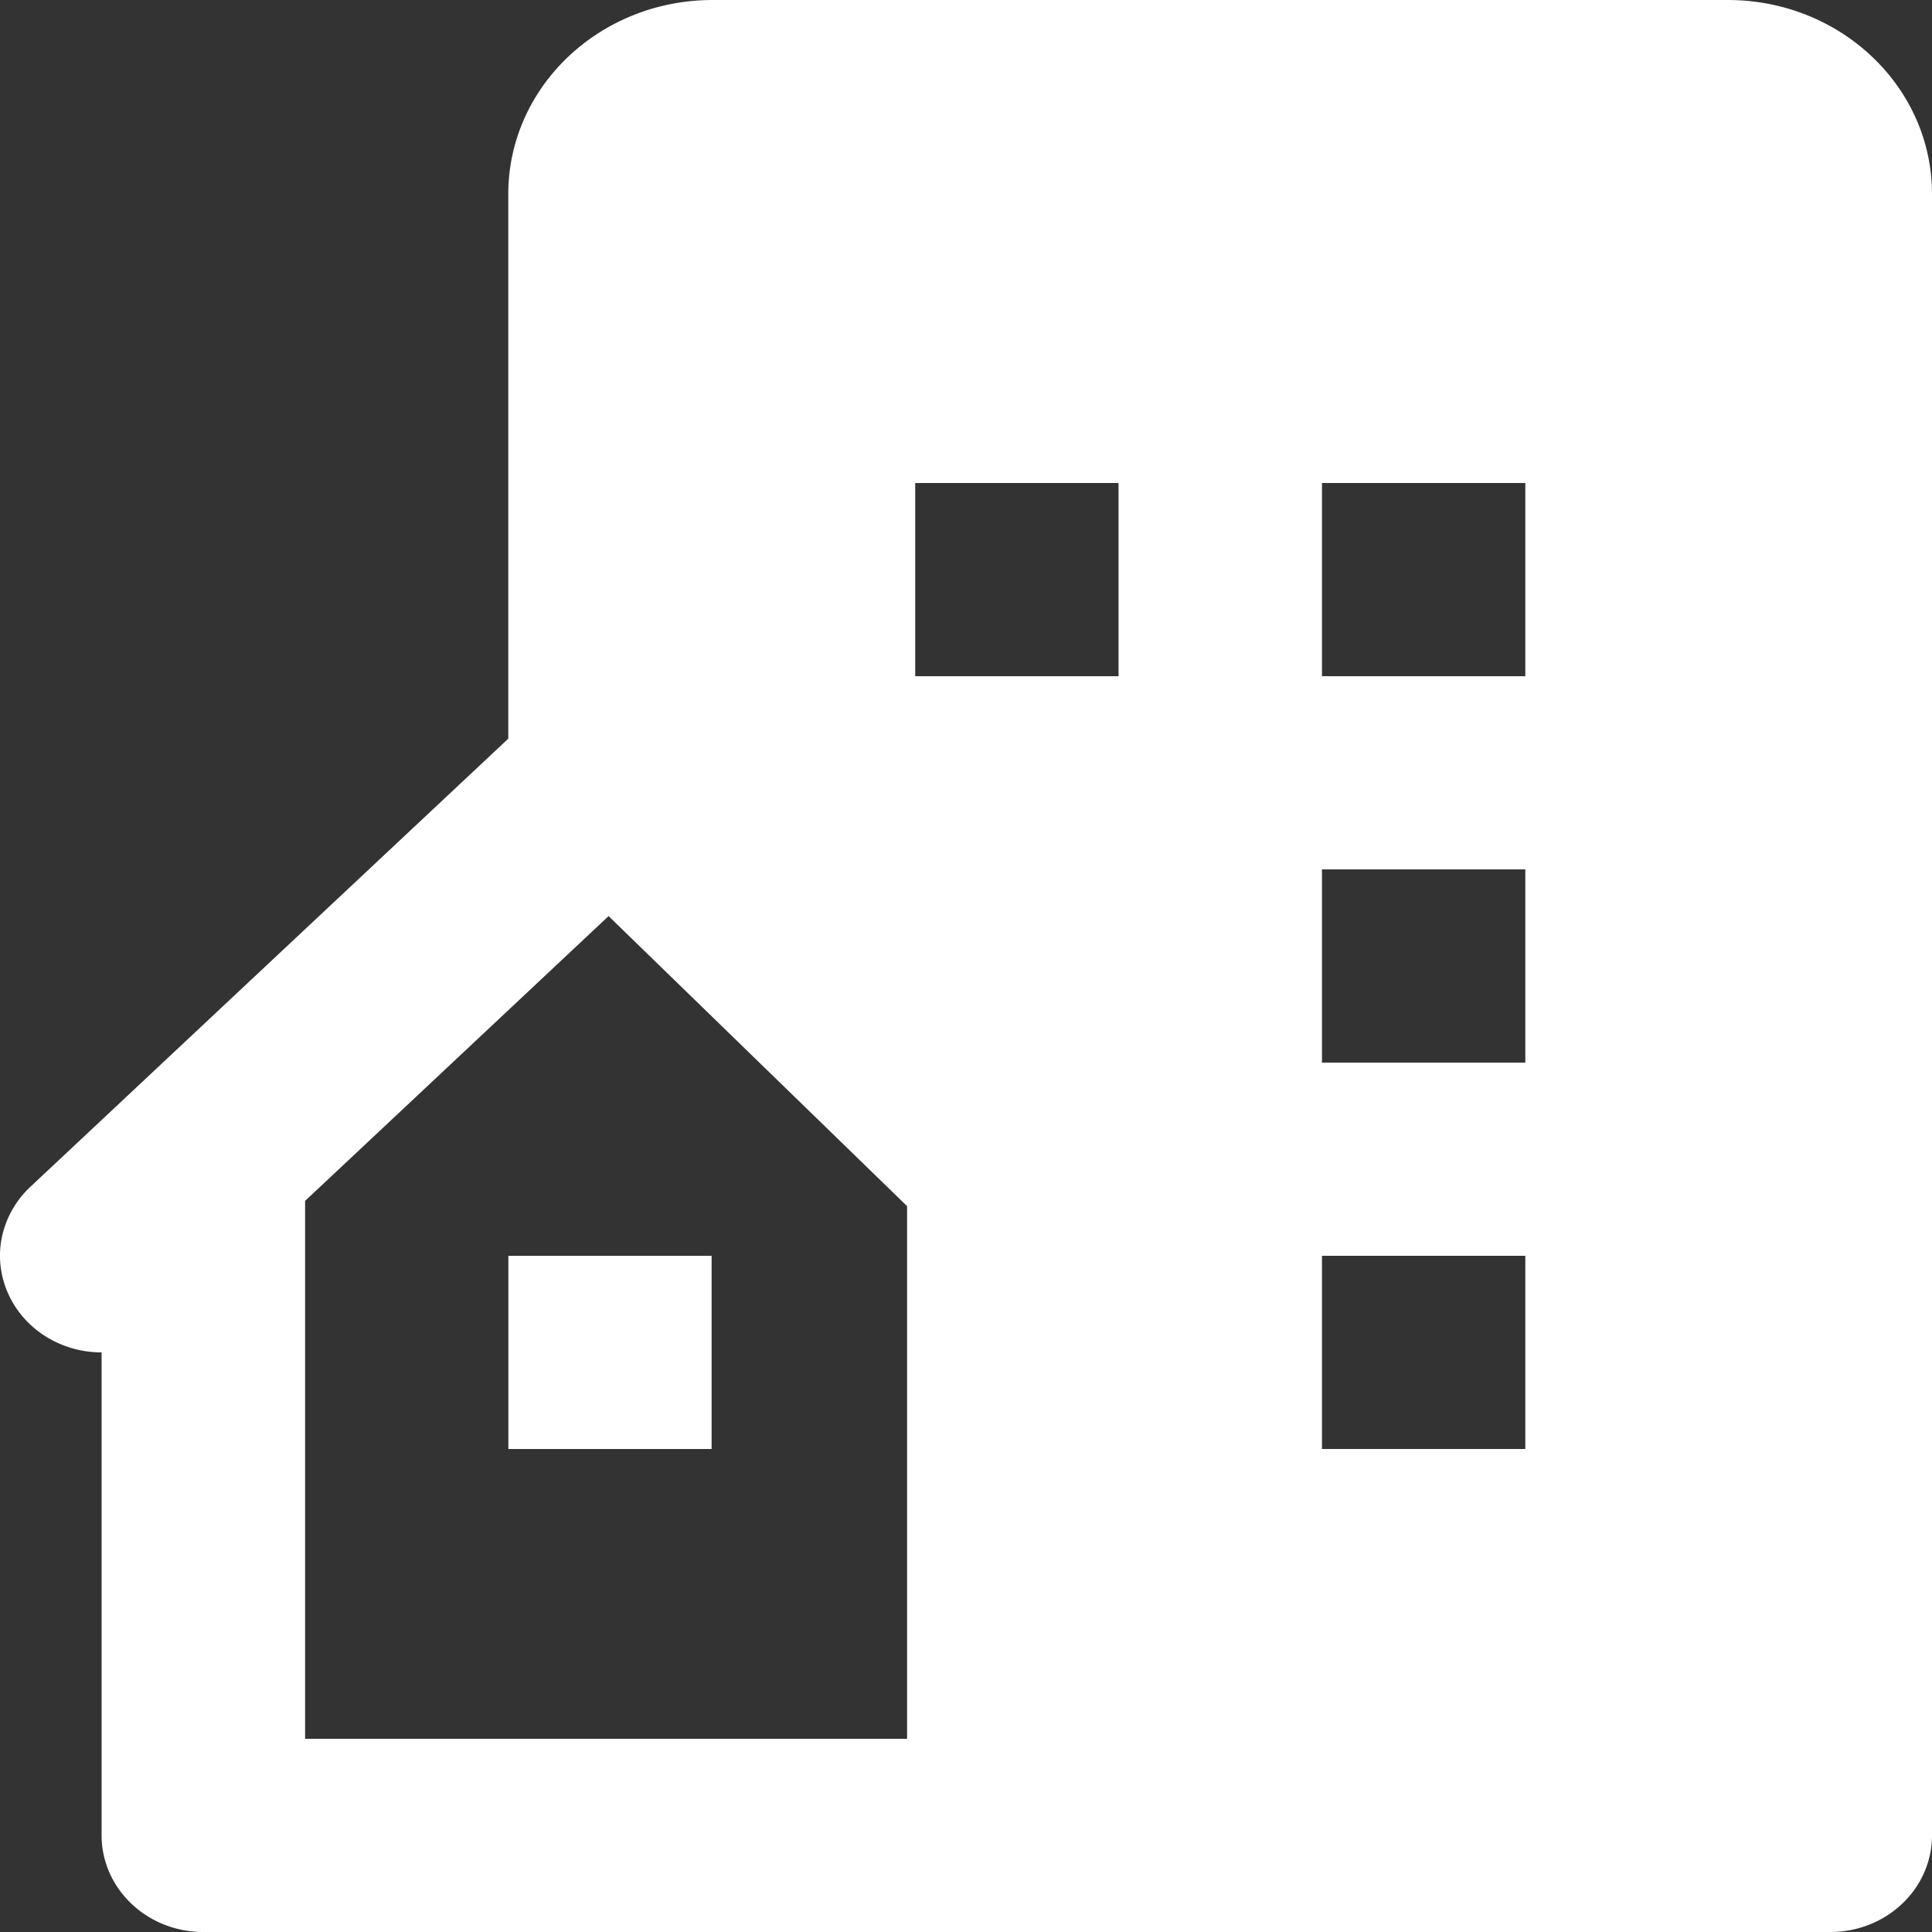 <svg xmlns="http://www.w3.org/2000/svg" width="24" height="24" fill="none" viewBox="0 0 24 24">
  <rect x="0" y="0" width="24" height="24" fill="#333333" stroke="none"/>
  <path fill="#fff" d="M21.462 0H8.854c-1.404 0-2.54 1.079-2.54 2.412v6.764l-5.94 5.57a1.196 1.196 0 0 0-.349.615c-.05.233-.025.474.07.694.095.22.256.409.464.541.208.133.452.204.703.204v6c0 .318.133.623.37.848.237.226.558.352.893.352h20.212c.335 0 .656-.126.893-.352.237-.224.37-.53.37-.848V2.41C24 1.08 22.866 0 21.462 0ZM11.27 21.6H3.79v-6.682l3.77-3.538 3.708 3.603V21.6Zm2.625-13.2h-2.526V6h2.526v2.4Zm5.053 9.6h-2.526v-2.4h2.526V18Zm0-4.8h-2.526v-2.4h2.526v2.4Zm0-4.8h-2.526V6h2.526v2.4Z"/>
  <path fill="#fff" d="M6.315 15.6H8.84V18H6.315v-2.4Z"/>
</svg>

